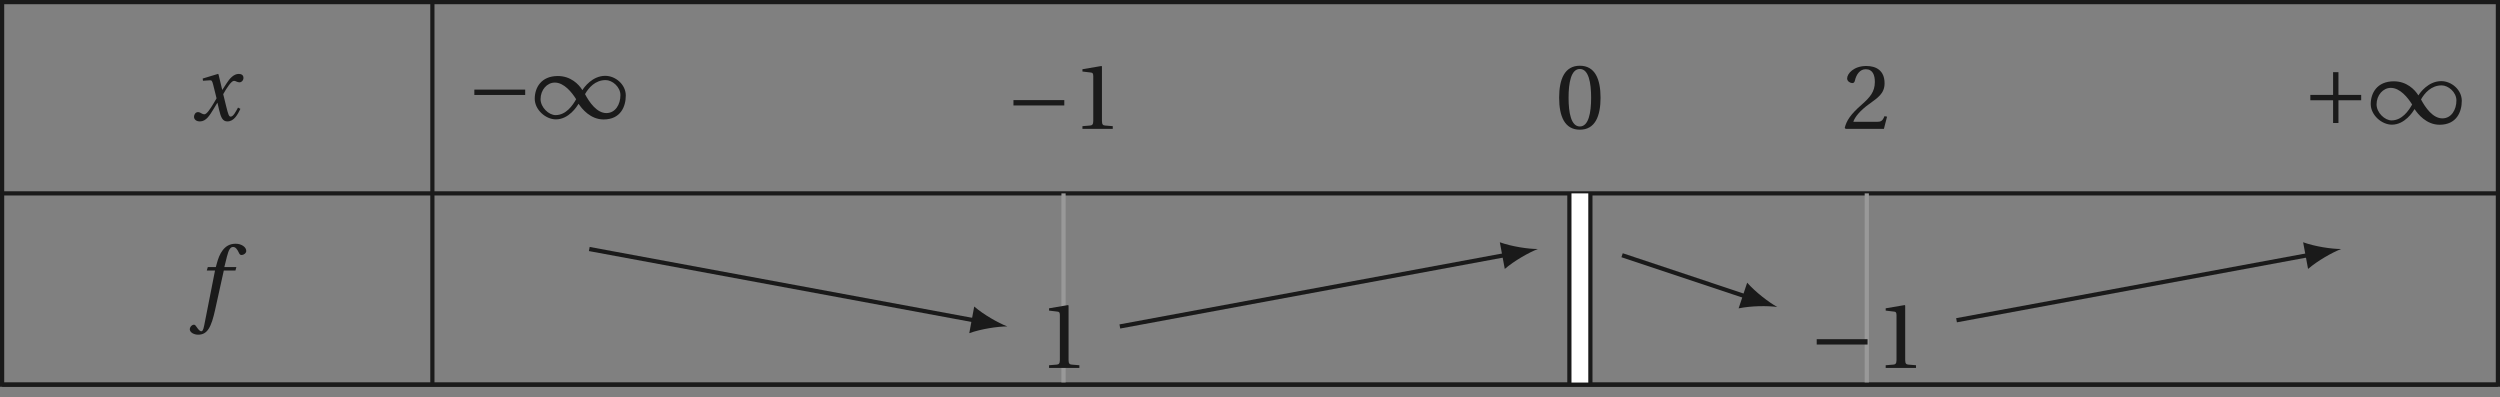 <?xml version='1.0' encoding='UTF-8'?>
<!-- This file was generated by dvisvgm 2.6 -->
<svg height='47.565pt' version='1.1' viewBox='40.596 21.553 299.335 47.565' width='299.335pt' xmlns='http://www.w3.org/2000/svg' xmlns:xlink='http://www.w3.org/1999/xlink'>
<rect x="40.596" y="21.553" width="299.335" height="47.565" fill="#808080" stroke="none"/>
<defs>
<path d='M4.734 -5.369H3.309L3.616 -6.607C3.824 -7.44 4.032 -7.747 4.339 -7.747C4.635 -7.747 4.832 -7.506 5.073 -6.98C5.128 -6.87 5.205 -6.794 5.369 -6.794C5.588 -6.794 5.906 -7.002 5.906 -7.276C5.906 -7.747 5.314 -8.131 4.657 -8.131C3.945 -8.131 3.485 -7.835 3.123 -7.375C2.783 -6.947 2.564 -6.355 2.411 -5.775L2.301 -5.369H1.348L1.227 -4.953H2.202L0.931 1.501C0.8 2.181 0.69 2.246 0.581 2.246C0.46 2.246 0.296 2.159 0 1.709C-0.077 1.6 -0.153 1.468 -0.296 1.468C-0.537 1.468 -0.789 1.742 -0.789 2.016C-0.778 2.378 -0.307 2.652 0.208 2.652C1.304 2.652 1.764 1.764 2.224 -0.34L3.243 -4.953H4.624L4.734 -5.369Z' id='g8-102'/>
<path d='M5.556 -1.512C5.293 -1.019 4.997 -0.438 4.69 -0.438C4.482 -0.438 4.394 -0.69 4.153 -1.666L3.802 -3.101C4.197 -3.802 4.756 -4.679 5.073 -4.679C5.172 -4.679 5.26 -4.657 5.38 -4.591C5.49 -4.547 5.599 -4.504 5.731 -4.504C5.972 -4.504 6.202 -4.734 6.202 -5.03C6.202 -5.369 5.95 -5.501 5.643 -5.501C5.062 -5.501 4.569 -4.975 4.186 -4.361L3.704 -3.616H3.682L3.243 -5.457L3.178 -5.501L1.37 -4.953L1.403 -4.69L2.224 -4.745C2.422 -4.756 2.498 -4.701 2.619 -4.197L3.013 -2.608L2.707 -2.082C2.235 -1.282 1.83 -0.712 1.567 -0.712C1.457 -0.712 1.348 -0.756 1.249 -0.811C1.14 -0.866 0.997 -0.975 0.811 -0.975C0.526 -0.975 0.34 -0.69 0.34 -0.427C0.34 -0.11 0.603 0.131 1.041 0.131C1.786 0.131 2.213 -0.614 2.663 -1.348L3.101 -2.071H3.123L3.32 -1.216C3.528 -0.34 3.737 0.131 4.295 0.131C5.095 0.131 5.512 -0.69 5.84 -1.359L5.556 -1.512Z' id='g8-120'/>
<path d='M5.38 -1.72C5.753 -1.14 6.772 0.131 8.339 0.131C10.366 0.131 10.969 -1.414 10.969 -2.707C10.969 -4.011 9.752 -5.041 8.536 -5.041C6.991 -5.041 6.005 -3.649 5.829 -3.353H5.819C5.391 -4.054 4.427 -5.019 2.915 -5.019C0.92 -5.019 0.175 -3.616 0.175 -2.323C0.175 -1.019 1.468 0.121 2.685 0.121C4.219 0.121 5.183 -1.414 5.369 -1.72H5.38ZM6.136 -2.871C6.553 -3.616 7.342 -4.536 8.58 -4.536C9.369 -4.536 10.333 -3.737 10.333 -2.75C10.333 -1.644 9.73 -0.625 8.668 -0.625C7.539 -0.625 6.651 -1.896 6.136 -2.871ZM5.084 -2.268C4.668 -1.523 3.879 -0.384 2.641 -0.384C1.852 -0.384 0.866 -1.293 0.866 -2.279C0.866 -3.375 1.633 -4.241 2.553 -4.241C3.649 -4.241 4.569 -3.09 5.084 -2.268Z' id='g1-49'/>
<path d='M6.958 -2.772V-3.408H0.931V-2.772H6.958Z' id='g1-161'/>
<path d='M0.931 -3.408V-2.772H3.627V-0.077H4.263V-2.772H6.958V-3.408H4.263V-6.103H3.627V-3.408H0.931Z' id='g1-197'/>
<use id='g10-48' xlink:href='#g3-48'/>
<use id='g10-49' xlink:href='#g3-49'/>
<use id='g10-50' xlink:href='#g3-50'/>
<path d='M2.904 -7.068C3.945 -7.068 4.241 -5.446 4.241 -3.66S3.945 -0.252 2.904 -0.252S1.567 -1.874 1.567 -3.66S1.863 -7.068 2.904 -7.068ZM2.904 -7.451C1.096 -7.451 0.449 -5.851 0.449 -3.66S1.096 0.131 2.904 0.131S5.358 -1.468 5.358 -3.66S4.712 -7.451 2.904 -7.451Z' id='g3-48'/>
<path d='M4.788 0V-0.318L3.868 -0.394C3.638 -0.416 3.506 -0.504 3.506 -0.931V-7.385L3.452 -7.451L1.194 -7.068V-6.794L2.213 -6.673C2.4 -6.651 2.476 -6.564 2.476 -6.246V-0.931C2.476 -0.723 2.444 -0.592 2.378 -0.515C2.323 -0.438 2.235 -0.405 2.115 -0.394L1.194 -0.318V0H4.788Z' id='g3-49'/>
<path d='M5.314 -1.446L5.008 -1.501C4.778 -0.909 4.558 -0.833 4.12 -0.833H1.315C1.49 -1.403 2.137 -2.181 3.156 -2.915C4.208 -3.682 5.019 -4.175 5.019 -5.402C5.019 -6.925 4.011 -7.451 2.86 -7.451C1.359 -7.451 0.581 -6.542 0.581 -5.972C0.581 -5.599 0.997 -5.424 1.183 -5.424C1.381 -5.424 1.457 -5.534 1.501 -5.72C1.677 -6.465 2.104 -7.068 2.783 -7.068C3.627 -7.068 3.868 -6.355 3.868 -5.556C3.868 -4.383 3.276 -3.726 2.323 -2.882C0.975 -1.709 0.504 -0.964 0.296 -0.11L0.405 0H4.942L5.314 -1.446Z' id='g3-50'/>
</defs>
<g id='page1'>
<path d='M40.848 44.707H339.68' fill='none' stroke='#1a1a1a' stroke-miterlimit='10' stroke-width='0.503'/>
<path d='M92.367 21.805V44.707' fill='none' stroke='#1a1a1a' stroke-miterlimit='10' stroke-width='0.503'/>
<g fill='#1a1a1a' transform='matrix(1.01 0 0 1.01 22.087 13.471)'>
<use x='40.985' xlink:href='#g8-120' y='22.266'/>
</g>
<g fill='#1a1a1a' transform='matrix(1.01 0 0 1.01 55.298 13.235)'>
<use x='40.746' xlink:href='#g1-161' y='22.266'/>
<use x='48.661' xlink:href='#g1-49' y='22.266'/>
</g>
<g fill='#1a1a1a' transform='matrix(1.01 0 0 1.01 119.848 14.491)'>
<use x='40.746' xlink:href='#g1-161' y='22.266'/>
<use x='48.661' xlink:href='#g10-49' y='22.266'/>
</g>
<g fill='#1a1a1a' transform='matrix(1.01 0 0 1.01 185.671 14.461)'>
<use x='40.746' xlink:href='#g10-48' y='22.266'/>
</g>
<g fill='#1a1a1a' transform='matrix(1.01 0 0 1.01 220.02 14.491)'>
<use x='40.746' xlink:href='#g10-50' y='22.266'/>
</g>
<g fill='#1a1a1a' transform='matrix(1.01 0 0 1.01 275.129 13.869)'>
<use x='40.746' xlink:href='#g1-197' y='22.266'/>
<use x='48.661' xlink:href='#g1-49' y='22.266'/>
</g>
<path d='M40.848 67.609H339.68' fill='none' stroke='#1a1a1a' stroke-miterlimit='10' stroke-width='0.503'/>
<path d='M92.367 44.707V67.609' fill='none' stroke='#1a1a1a' stroke-miterlimit='10' stroke-width='0.503'/>
<g fill='#1a1a1a' transform='matrix(1.01 0 0 1.01 21.755 36.46)'>
<use x='41.942' xlink:href='#g8-102' y='22.266'/>
</g>
<path d='M167.937 44.707V67.609' fill='none' stroke='#999999' stroke-miterlimit='10' stroke-width='0.503'/>
<g fill='#1a1a1a' transform='matrix(1.01 0 0 1.01 123.844 43.117)'>
<use x='40.746' xlink:href='#g10-49' y='22.266'/>
</g>
<path d='M229.762 44.707V67.609' fill='none' stroke='#1a1a1a' stroke-miterlimit='10' stroke-width='3.018'/>
<path d='M229.762 44.707V67.609' fill='none' stroke='#ffffff' stroke-miterlimit='10' stroke-width='2.012'/>
<path d='M264.113 44.707V67.609' fill='none' stroke='#999999' stroke-miterlimit='10' stroke-width='0.503'/>
<g fill='#1a1a1a' transform='matrix(1.01 0 0 1.01 216.024 43.117)'>
<use x='40.746' xlink:href='#g1-161' y='22.266'/>
<use x='48.661' xlink:href='#g10-49' y='22.266'/>
</g>
<path d='M40.848 21.805V67.609H339.68V21.805Z' fill='none' stroke='#1a1a1a' stroke-miterlimit='10' stroke-width='0.503'/>
<path d='M111.152 51.367L157.371 59.93' fill='none' stroke='#1a1a1a' stroke-miterlimit='10' stroke-width='0.503'/>
<path d='M161.203 60.637C160.109 60.215 158.383 59.234 157.242 58.254L156.652 61.445C158.066 60.938 160.027 60.641 161.203 60.637' fill='#1a1a1a'/>
<path d='M174.68 60.641L220.898 52.078' fill='none' stroke='#1a1a1a' stroke-miterlimit='10' stroke-width='0.503'/>
<path d='M224.73 51.367C223.555 51.367 221.594 51.07 220.176 50.559L220.769 53.754C221.91 52.773 223.637 51.793 224.73 51.367' fill='#1a1a1a'/>
<path d='M234.816 52.113L249.692 57.074' fill='none' stroke='#1a1a1a' stroke-miterlimit='10' stroke-width='0.503'/>
<path d='M253.391 58.309C252.364 57.734 250.786 56.527 249.793 55.398L248.766 58.477C250.239 58.168 252.227 58.148 253.391 58.309' fill='#1a1a1a'/>
<path d='M274.859 59.898L317.082 52.078' fill='none' stroke='#1a1a1a' stroke-miterlimit='10' stroke-width='0.504'/>
<path d='M320.91 51.367C319.738 51.367 317.773 51.07 316.359 50.559L316.949 53.754C318.09 52.773 319.816 51.793 320.91 51.367' fill='#1a1a1a'/>
</g>
</svg>